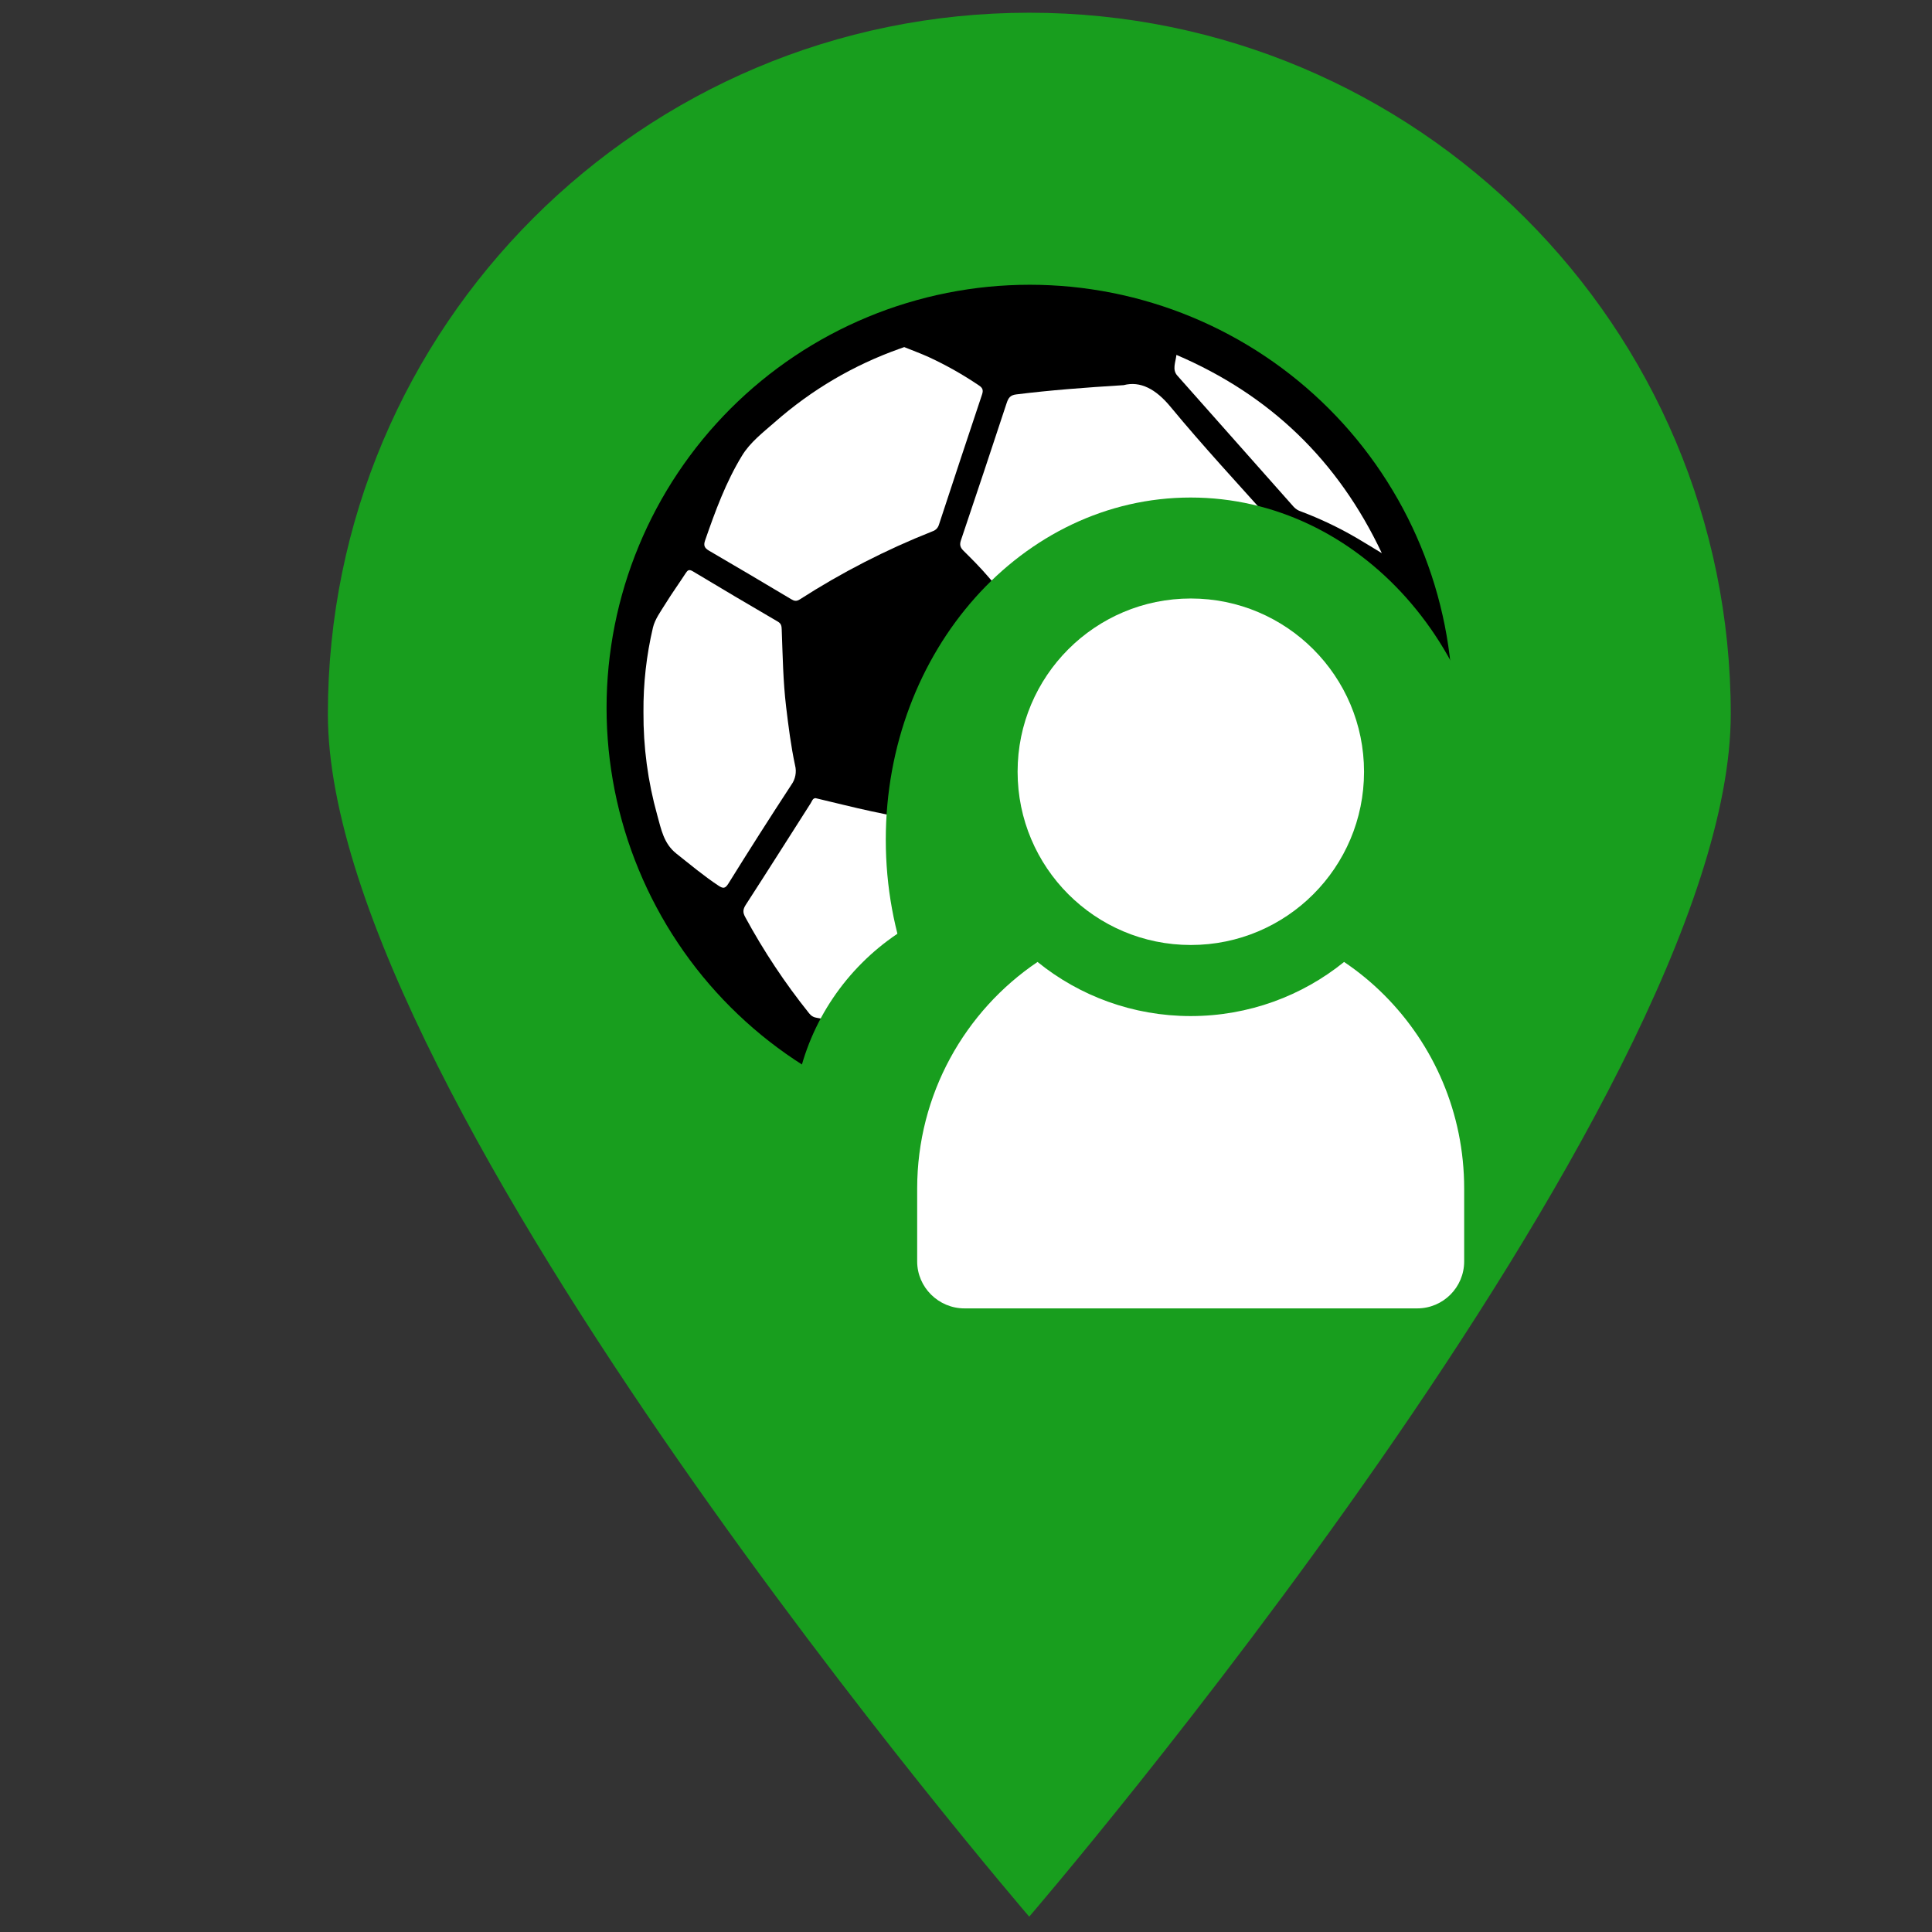 <svg xmlns="http://www.w3.org/2000/svg" xmlns:xlink="http://www.w3.org/1999/xlink" width="500" zoomAndPan="magnify" viewBox="0 0 375 375" height="500" preserveAspectRatio="xMidYMid meet" version="1.0"><rect x="0" y="0" width="375" height="375" fill="#333333" stroke="none"/><defs><clipPath id="ca8fb1105f"><path d="M 63.617 2 L 335.867 2 L 335.867 373 L 63.617 373 Z M 63.617 2 " clip-rule="nonzero"/></clipPath><clipPath id="240c0e833b"><path d="M 117.727 55.262 L 281.977 55.262 L 281.977 219.512 L 117.727 219.512 Z M 117.727 55.262 " clip-rule="nonzero"/></clipPath><clipPath id="accd5bb223"><path d="M 171.93 96.57 L 290.289 96.57 L 290.289 229.723 L 171.93 229.723 Z M 171.93 96.57 " clip-rule="nonzero"/></clipPath><clipPath id="9d8b2000e6"><path d="M 231.109 96.57 C 198.426 96.57 171.93 126.309 171.93 162.992 C 171.93 199.68 198.426 229.418 231.109 229.418 C 263.793 229.418 290.289 199.68 290.289 162.992 C 290.289 126.309 263.793 96.57 231.109 96.57 Z M 231.109 96.57 " clip-rule="nonzero"/></clipPath><clipPath id="a0da8e0ac2"><path d="M 0.93 0.57 L 119.289 0.57 L 119.289 133.441 L 0.93 133.441 Z M 0.93 0.57 " clip-rule="nonzero"/></clipPath><clipPath id="5114968377"><path d="M 60.109 0.57 C 27.426 0.57 0.93 30.309 0.93 66.992 C 0.93 103.68 27.426 133.418 60.109 133.418 C 92.793 133.418 119.289 103.68 119.289 66.992 C 119.289 30.309 92.793 0.57 60.109 0.57 Z M 60.109 0.57 " clip-rule="nonzero"/></clipPath><clipPath id="4f3ee2fa44"><rect x="0" width="120" y="0" height="134"/></clipPath><clipPath id="5836ea894c"><path d="M 153.855 173.449 L 245.723 173.449 L 245.723 265.316 L 153.855 265.316 Z M 153.855 173.449 " clip-rule="nonzero"/></clipPath><clipPath id="3c904627d7"><path d="M 199.789 173.449 C 174.422 173.449 153.855 194.016 153.855 219.383 C 153.855 244.75 174.422 265.316 199.789 265.316 C 225.156 265.316 245.723 244.75 245.723 219.383 C 245.723 194.016 225.156 173.449 199.789 173.449 Z M 199.789 173.449 " clip-rule="nonzero"/></clipPath><clipPath id="3c044d13d0"><path d="M 0.855 0.449 L 92.723 0.449 L 92.723 92.316 L 0.855 92.316 Z M 0.855 0.449 " clip-rule="nonzero"/></clipPath><clipPath id="aecd22bddf"><path d="M 46.789 0.449 C 21.422 0.449 0.855 21.016 0.855 46.383 C 0.855 71.75 21.422 92.316 46.789 92.316 C 72.156 92.316 92.723 71.75 92.723 46.383 C 92.723 21.016 72.156 0.449 46.789 0.449 Z M 46.789 0.449 " clip-rule="nonzero"/></clipPath><clipPath id="717929933a"><rect x="0" width="93" y="0" height="93"/></clipPath><clipPath id="0dcfa73df0"><path d="M 178.023 186 L 284.523 186 L 284.523 254 L 178.023 254 Z M 178.023 186 " clip-rule="nonzero"/></clipPath><clipPath id="f72d9b7999"><path d="M 197 116.121 L 265 116.121 L 265 184 L 197 184 Z M 197 116.121 " clip-rule="nonzero"/></clipPath></defs><g clip-path="url(#ca8fb1105f)"><path fill="#189e1e" d="M 199.77 207.645 C 159.469 207.645 126.773 174.953 126.773 134.609 C 126.773 94.328 159.469 61.637 199.77 61.637 C 240.113 61.637 272.746 94.328 272.746 134.609 C 272.746 174.953 240.113 207.645 199.77 207.645 Z M 199.77 2.469 C 124.582 2.469 63.641 63.41 63.641 138.594 C 63.641 213.82 199.77 372.023 199.77 372.023 C 199.77 372.023 335.938 213.82 335.938 138.594 C 335.938 63.41 274.996 2.469 199.77 2.469 " fill-opacity="1" fill-rule="nonzero"/></g><g clip-path="url(#240c0e833b)"><path fill="#000000" d="M 282 137.402 C 282 138.746 281.965 140.09 281.898 141.434 C 281.832 142.773 281.734 144.113 281.602 145.453 C 281.473 146.789 281.305 148.125 281.109 149.453 C 280.91 150.781 280.684 152.105 280.422 153.426 C 280.156 154.742 279.863 156.055 279.535 157.359 C 279.211 158.664 278.852 159.957 278.461 161.242 C 278.07 162.531 277.648 163.805 277.195 165.07 C 276.746 166.336 276.262 167.59 275.746 168.832 C 275.23 170.074 274.688 171.305 274.113 172.52 C 273.539 173.734 272.934 174.934 272.301 176.117 C 271.668 177.305 271.004 178.473 270.312 179.625 C 269.621 180.777 268.902 181.914 268.156 183.031 C 267.41 184.148 266.637 185.25 265.836 186.328 C 265.035 187.406 264.207 188.469 263.355 189.508 C 262.504 190.547 261.625 191.562 260.723 192.559 C 259.82 193.555 258.895 194.527 257.941 195.477 C 256.992 196.43 256.02 197.355 255.023 198.258 C 254.027 199.16 253.008 200.039 251.969 200.891 C 250.93 201.742 249.871 202.57 248.793 203.371 C 247.711 204.172 246.613 204.945 245.496 205.691 C 244.379 206.438 243.242 207.156 242.09 207.848 C 240.938 208.539 239.77 209.203 238.582 209.836 C 237.398 210.469 236.199 211.074 234.98 211.648 C 233.766 212.223 232.539 212.766 231.297 213.281 C 230.055 213.797 228.801 214.281 227.535 214.734 C 226.27 215.188 224.996 215.605 223.707 215.996 C 222.422 216.387 221.125 216.746 219.824 217.074 C 218.52 217.398 217.207 217.695 215.891 217.957 C 214.57 218.219 213.246 218.449 211.918 218.645 C 210.59 218.844 209.254 219.008 207.918 219.137 C 206.578 219.27 205.238 219.367 203.895 219.434 C 202.555 219.5 201.211 219.535 199.867 219.535 C 198.523 219.535 197.18 219.5 195.836 219.434 C 194.492 219.367 193.152 219.27 191.816 219.137 C 190.477 219.008 189.145 218.844 187.816 218.645 C 186.484 218.449 185.16 218.219 183.844 217.957 C 182.523 217.695 181.215 217.398 179.91 217.074 C 178.605 216.746 177.312 216.387 176.023 215.996 C 174.738 215.605 173.461 215.188 172.195 214.734 C 170.93 214.281 169.68 213.797 168.438 213.281 C 167.195 212.766 165.965 212.223 164.75 211.648 C 163.535 211.074 162.336 210.469 161.148 209.836 C 159.965 209.203 158.797 208.539 157.641 207.848 C 156.488 207.156 155.355 206.438 154.238 205.691 C 153.117 204.945 152.02 204.172 150.941 203.371 C 149.859 202.57 148.801 201.742 147.762 200.891 C 146.723 200.039 145.707 199.16 144.711 198.258 C 143.715 197.355 142.742 196.43 141.789 195.477 C 140.84 194.527 139.914 193.555 139.012 192.559 C 138.109 191.562 137.23 190.547 136.379 189.508 C 135.523 188.469 134.699 187.406 133.898 186.328 C 133.098 185.25 132.324 184.148 131.578 183.031 C 130.828 181.914 130.109 180.777 129.418 179.625 C 128.73 178.473 128.066 177.305 127.434 176.117 C 126.801 174.934 126.195 173.734 125.621 172.52 C 125.047 171.305 124.5 170.074 123.988 168.832 C 123.473 167.59 122.988 166.336 122.535 165.07 C 122.082 163.805 121.66 162.531 121.27 161.242 C 120.883 159.957 120.523 158.664 120.195 157.359 C 119.871 156.055 119.574 154.742 119.312 153.426 C 119.051 152.105 118.82 150.781 118.625 149.453 C 118.426 148.125 118.262 146.789 118.129 145.453 C 118 144.113 117.898 142.773 117.832 141.434 C 117.766 140.09 117.734 138.746 117.734 137.402 C 117.734 136.059 117.766 134.715 117.832 133.371 C 117.898 132.031 118 130.688 118.129 129.352 C 118.262 128.016 118.426 126.68 118.625 125.352 C 118.82 124.02 119.051 122.699 119.312 121.379 C 119.574 120.062 119.871 118.75 120.195 117.445 C 120.523 116.141 120.883 114.848 121.27 113.559 C 121.66 112.273 122.082 111 122.535 109.734 C 122.988 108.469 123.473 107.215 123.988 105.973 C 124.5 104.73 125.047 103.5 125.621 102.285 C 126.195 101.07 126.801 99.871 127.434 98.684 C 128.066 97.5 128.73 96.332 129.418 95.18 C 130.109 94.023 130.828 92.891 131.578 91.773 C 132.324 90.656 133.098 89.555 133.898 88.477 C 134.699 87.398 135.523 86.336 136.379 85.297 C 137.23 84.258 138.109 83.242 139.012 82.246 C 139.914 81.25 140.84 80.277 141.789 79.324 C 142.742 78.375 143.715 77.449 144.711 76.547 C 145.707 75.645 146.723 74.766 147.762 73.914 C 148.801 73.062 149.859 72.234 150.941 71.434 C 152.02 70.633 153.117 69.859 154.238 69.113 C 155.355 68.363 156.488 67.645 157.641 66.957 C 158.797 66.266 159.965 65.602 161.148 64.969 C 162.336 64.336 163.535 63.73 164.75 63.156 C 165.965 62.582 167.195 62.035 168.438 61.523 C 169.68 61.008 170.93 60.523 172.195 60.07 C 173.461 59.617 174.738 59.195 176.023 58.809 C 177.312 58.418 178.605 58.059 179.91 57.73 C 181.215 57.406 182.523 57.109 183.844 56.848 C 185.16 56.586 186.484 56.355 187.816 56.16 C 189.145 55.961 190.477 55.797 191.816 55.664 C 193.152 55.535 194.492 55.434 195.836 55.371 C 197.18 55.305 198.523 55.27 199.867 55.27 C 201.211 55.27 202.555 55.305 203.895 55.371 C 205.238 55.434 206.578 55.535 207.918 55.664 C 209.254 55.797 210.59 55.961 211.918 56.16 C 213.246 56.355 214.57 56.586 215.891 56.848 C 217.207 57.109 218.52 57.406 219.824 57.73 C 221.125 58.059 222.422 58.418 223.707 58.809 C 224.996 59.195 226.27 59.617 227.535 60.07 C 228.801 60.523 230.055 61.008 231.297 61.523 C 232.539 62.035 233.766 62.582 234.98 63.156 C 236.199 63.73 237.398 64.336 238.582 64.969 C 239.77 65.602 240.938 66.266 242.09 66.957 C 243.242 67.645 244.379 68.363 245.496 69.113 C 246.613 69.859 247.711 70.633 248.793 71.434 C 249.871 72.234 250.93 73.062 251.969 73.914 C 253.008 74.766 254.027 75.645 255.023 76.547 C 256.02 77.449 256.992 78.375 257.941 79.324 C 258.895 80.277 259.82 81.25 260.723 82.246 C 261.625 83.242 262.504 84.258 263.355 85.297 C 264.207 86.336 265.035 87.398 265.836 88.477 C 266.637 89.555 267.41 90.656 268.156 91.773 C 268.902 92.891 269.621 94.023 270.312 95.18 C 271.004 96.332 271.668 97.5 272.301 98.684 C 272.934 99.871 273.539 101.07 274.113 102.285 C 274.688 103.5 275.23 104.73 275.746 105.973 C 276.262 107.215 276.746 108.469 277.195 109.734 C 277.648 111 278.07 112.273 278.461 113.559 C 278.852 114.848 279.211 116.141 279.535 117.445 C 279.863 118.75 280.156 120.062 280.422 121.379 C 280.684 122.699 280.91 124.02 281.109 125.352 C 281.305 126.68 281.473 128.016 281.602 129.352 C 281.734 130.688 281.832 132.031 281.898 133.371 C 281.965 134.715 282 136.059 282 137.402 Z M 282 137.402 " fill-opacity="1" fill-rule="nonzero"/></g><path fill="#ffffff" d="M 211.582 186.934 C 208.867 187.953 207.508 185.918 206.023 183.27 C 201.387 174.914 196.512 166.688 191.688 158.445 C 191.117 157.469 191.125 156.746 191.656 155.762 C 195.691 148.207 199.68 140.633 203.625 133.035 C 204.074 132.172 204.559 131.809 205.605 131.707 C 214.254 130.871 222.891 129.922 231.539 129.02 C 234.02 128.762 236.516 128.574 239.012 128.301 C 239.781 128.215 240.211 128.449 240.648 129.109 C 245.289 136.137 249.789 143.238 253.559 150.777 C 253.77 151.129 253.871 151.508 253.863 151.918 C 253.855 152.328 253.742 152.707 253.52 153.051 C 248.102 163.109 242.723 173.18 237.375 183.262 C 236.812 184.32 235.973 184.324 235.078 184.484 C 227.305 185.855 219.473 186.672 211.582 186.934 Z M 211.582 186.934 " fill-opacity="1" fill-rule="nonzero"/><path fill="#ffffff" d="M 218.098 74.758 C 221.336 73.91 224.348 75.508 227.188 78.949 C 233.523 86.617 240.301 93.914 246.934 101.332 C 247.465 101.922 247.348 102.367 247.152 102.996 C 245.152 109.539 242.43 115.809 239.961 122.172 C 239.863 122.5 239.672 122.766 239.398 122.965 C 239.121 123.168 238.812 123.27 238.473 123.266 C 230.91 124.012 223.348 124.766 215.789 125.527 C 212.422 125.867 209.059 126.207 205.699 126.609 C 205.422 126.668 205.152 126.648 204.891 126.551 C 204.625 126.449 204.41 126.285 204.242 126.059 C 200.086 121.305 195.852 116.648 191.746 111.867 C 190.254 110.125 188.645 108.512 187.023 106.91 C 186.395 106.285 186.219 105.758 186.508 104.895 C 189.504 96.012 192.469 87.117 195.398 78.215 C 195.738 77.195 196.125 76.691 197.254 76.555 C 203.82 75.742 210.406 75.234 218.098 74.758 Z M 218.098 74.758 " fill-opacity="1" fill-rule="nonzero"/><path fill="#ffffff" d="M 158.305 154.922 C 160.227 155.379 162.039 155.805 163.855 156.254 C 170.867 157.965 177.949 159.305 185.102 160.27 C 186.461 160.457 187.348 160.949 188.086 162.262 C 193.082 171.07 198.199 179.812 203.277 188.574 C 203.617 189.156 203.914 189.641 203.367 190.375 C 200.371 194.367 197.414 198.395 194.504 202.453 C 193.793 203.449 193.148 203.766 191.836 203.52 C 180.77 201.461 169.68 199.512 158.59 197.566 C 157.953 197.484 157.438 197.188 157.047 196.68 C 152.355 190.824 148.219 184.594 144.641 177.996 C 144.148 177.098 144.191 176.5 144.754 175.621 C 148.992 169.078 153.152 162.484 157.348 155.918 C 157.609 155.52 157.734 154.922 158.305 154.922 Z M 158.305 154.922 " fill-opacity="1" fill-rule="nonzero"/><path fill="#ffffff" d="M 175.512 67.371 C 177.109 68.02 178.711 68.605 180.27 69.309 C 183.668 70.883 186.922 72.719 190.023 74.82 C 190.727 75.289 190.902 75.719 190.609 76.586 C 187.793 84.973 185.035 93.383 182.266 101.785 C 182.066 102.469 181.629 102.922 180.953 103.145 C 171.957 106.711 163.387 111.109 155.246 116.34 C 154.609 116.746 154.184 116.68 153.582 116.312 C 148.273 113.148 142.953 109.988 137.613 106.883 C 136.723 106.363 136.523 105.863 136.859 104.895 C 138.832 99.211 140.898 93.551 144.047 88.41 C 145.613 85.844 148.102 83.938 150.371 81.953 C 157.555 75.637 165.656 70.871 174.672 67.668 Z M 175.512 67.371 " fill-opacity="1" fill-rule="nonzero"/><path fill="#ffffff" d="M 124.895 138.203 C 124.855 132.668 125.469 127.207 126.734 121.816 C 127.133 120.156 128.266 118.648 129.191 117.148 C 130.418 115.156 131.793 113.258 133.066 111.293 C 133.457 110.688 133.719 110.434 134.484 110.895 C 139.957 114.184 145.453 117.438 150.977 120.656 C 151.656 121.047 151.707 121.543 151.73 122.195 C 151.922 127.195 151.988 132.195 152.582 137.172 C 153.039 140.984 153.52 144.805 154.324 148.562 C 154.488 149.211 154.508 149.867 154.379 150.523 C 154.254 151.184 153.992 151.785 153.602 152.328 C 149.449 158.672 145.375 165.066 141.371 171.516 C 140.762 172.488 140.352 172.496 139.473 171.918 C 136.602 170.02 133.98 167.812 131.285 165.684 C 128.801 163.719 128.332 160.926 127.574 158.23 C 125.746 151.68 124.855 145.004 124.895 138.203 Z M 124.895 138.203 " fill-opacity="1" fill-rule="nonzero"/><path fill="#ffffff" d="M 274.59 144.371 C 274.379 147.016 274.031 149.648 273.543 152.258 C 273.055 154.867 272.43 157.445 271.668 159.988 C 270.906 162.535 270.008 165.031 268.98 167.48 C 267.953 169.926 266.797 172.316 265.516 174.641 C 264.23 176.965 262.828 179.219 261.309 181.395 C 259.785 183.57 258.152 185.66 256.406 187.664 C 254.664 189.664 252.816 191.57 250.867 193.375 C 248.922 195.184 246.883 196.879 244.754 198.469 C 244.039 199.004 243.801 198.871 243.699 198.035 C 243.219 194.48 242.453 190.996 241.395 187.57 C 241.227 187 241.309 186.473 241.645 185.984 C 247.332 175.379 253.012 164.77 258.691 154.16 C 259.027 153.559 259.52 153.133 260.16 152.879 C 265.188 150.5 270.07 147.871 274.59 144.371 Z M 274.59 144.371 " fill-opacity="1" fill-rule="nonzero"/><path fill="#ffffff" d="M 228.344 68.883 C 246.512 76.668 259.699 89.348 268.211 107.371 C 266.359 106.254 264.785 105.27 263.18 104.336 C 259.766 102.355 256.207 100.668 252.516 99.273 C 251.965 99.098 251.496 98.797 251.102 98.375 C 243.574 89.879 236.043 81.387 228.512 72.898 C 227.484 71.734 228.172 70.359 228.344 68.883 Z M 228.344 68.883 " fill-opacity="1" fill-rule="nonzero"/><path fill="#fefefe" d="M 163.887 203.73 C 170.18 204.832 176.469 205.934 182.754 207.039 C 185.258 207.48 187.75 208.023 190.262 208.398 C 191.758 208.605 193.184 209.047 194.535 209.719 C 197.078 210.992 199.691 212.086 202.383 213.004 C 195.129 214.066 178.07 212.168 163.602 204.047 C 163.5 203.758 163.57 203.645 163.887 203.73 Z M 163.887 203.73 " fill-opacity="1" fill-rule="nonzero"/><g clip-path="url(#accd5bb223)"><g clip-path="url(#9d8b2000e6)"><g transform="matrix(1, 0, 0, 1, 171, 96)"><g clip-path="url(#4f3ee2fa44)"><g clip-path="url(#a0da8e0ac2)"><g clip-path="url(#5114968377)"><path fill="#189e1e" d="M 0.93 0.57 L 119.289 0.57 L 119.289 133.262 L 0.93 133.262 Z M 0.93 0.57 " fill-opacity="1" fill-rule="nonzero"/></g></g></g></g></g></g><g clip-path="url(#5836ea894c)"><g clip-path="url(#3c904627d7)"><g transform="matrix(1, 0, 0, 1, 153, 173)"><g clip-path="url(#717929933a)"><g clip-path="url(#3c044d13d0)"><g clip-path="url(#aecd22bddf)"><path fill="#189e1e" d="M 0.855 0.449 L 92.723 0.449 L 92.723 92.316 L 0.855 92.316 Z M 0.855 0.449 " fill-opacity="1" fill-rule="nonzero"/></g></g></g></g></g></g><g clip-path="url(#0dcfa73df0)"><path fill="#ffffff" d="M 260.887 186.715 C 252.762 193.285 242.379 197.219 231.109 197.219 C 219.895 197.219 209.512 193.301 201.387 186.715 C 187.305 196.215 178.023 212.402 178.023 230.691 L 178.023 244.836 C 178.023 249.867 182.172 253.957 187.188 253.957 L 275.086 253.957 C 280.117 253.957 284.195 249.867 284.195 244.836 L 284.195 230.691 C 284.195 216 278.277 202.742 268.676 193.129 C 266.297 190.75 263.699 188.602 260.887 186.715 Z M 260.887 186.715 " fill-opacity="1" fill-rule="nonzero"/></g><g clip-path="url(#f72d9b7999)"><path fill="#ffffff" d="M 231.137 183.422 C 249.719 183.422 264.758 168.367 264.758 149.801 C 264.758 131.238 249.703 116.168 231.137 116.168 C 212.57 116.168 197.516 131.223 197.516 149.789 C 197.516 168.355 212.559 183.422 231.137 183.422 Z M 231.137 183.422 " fill-opacity="1" fill-rule="nonzero"/></g></svg>